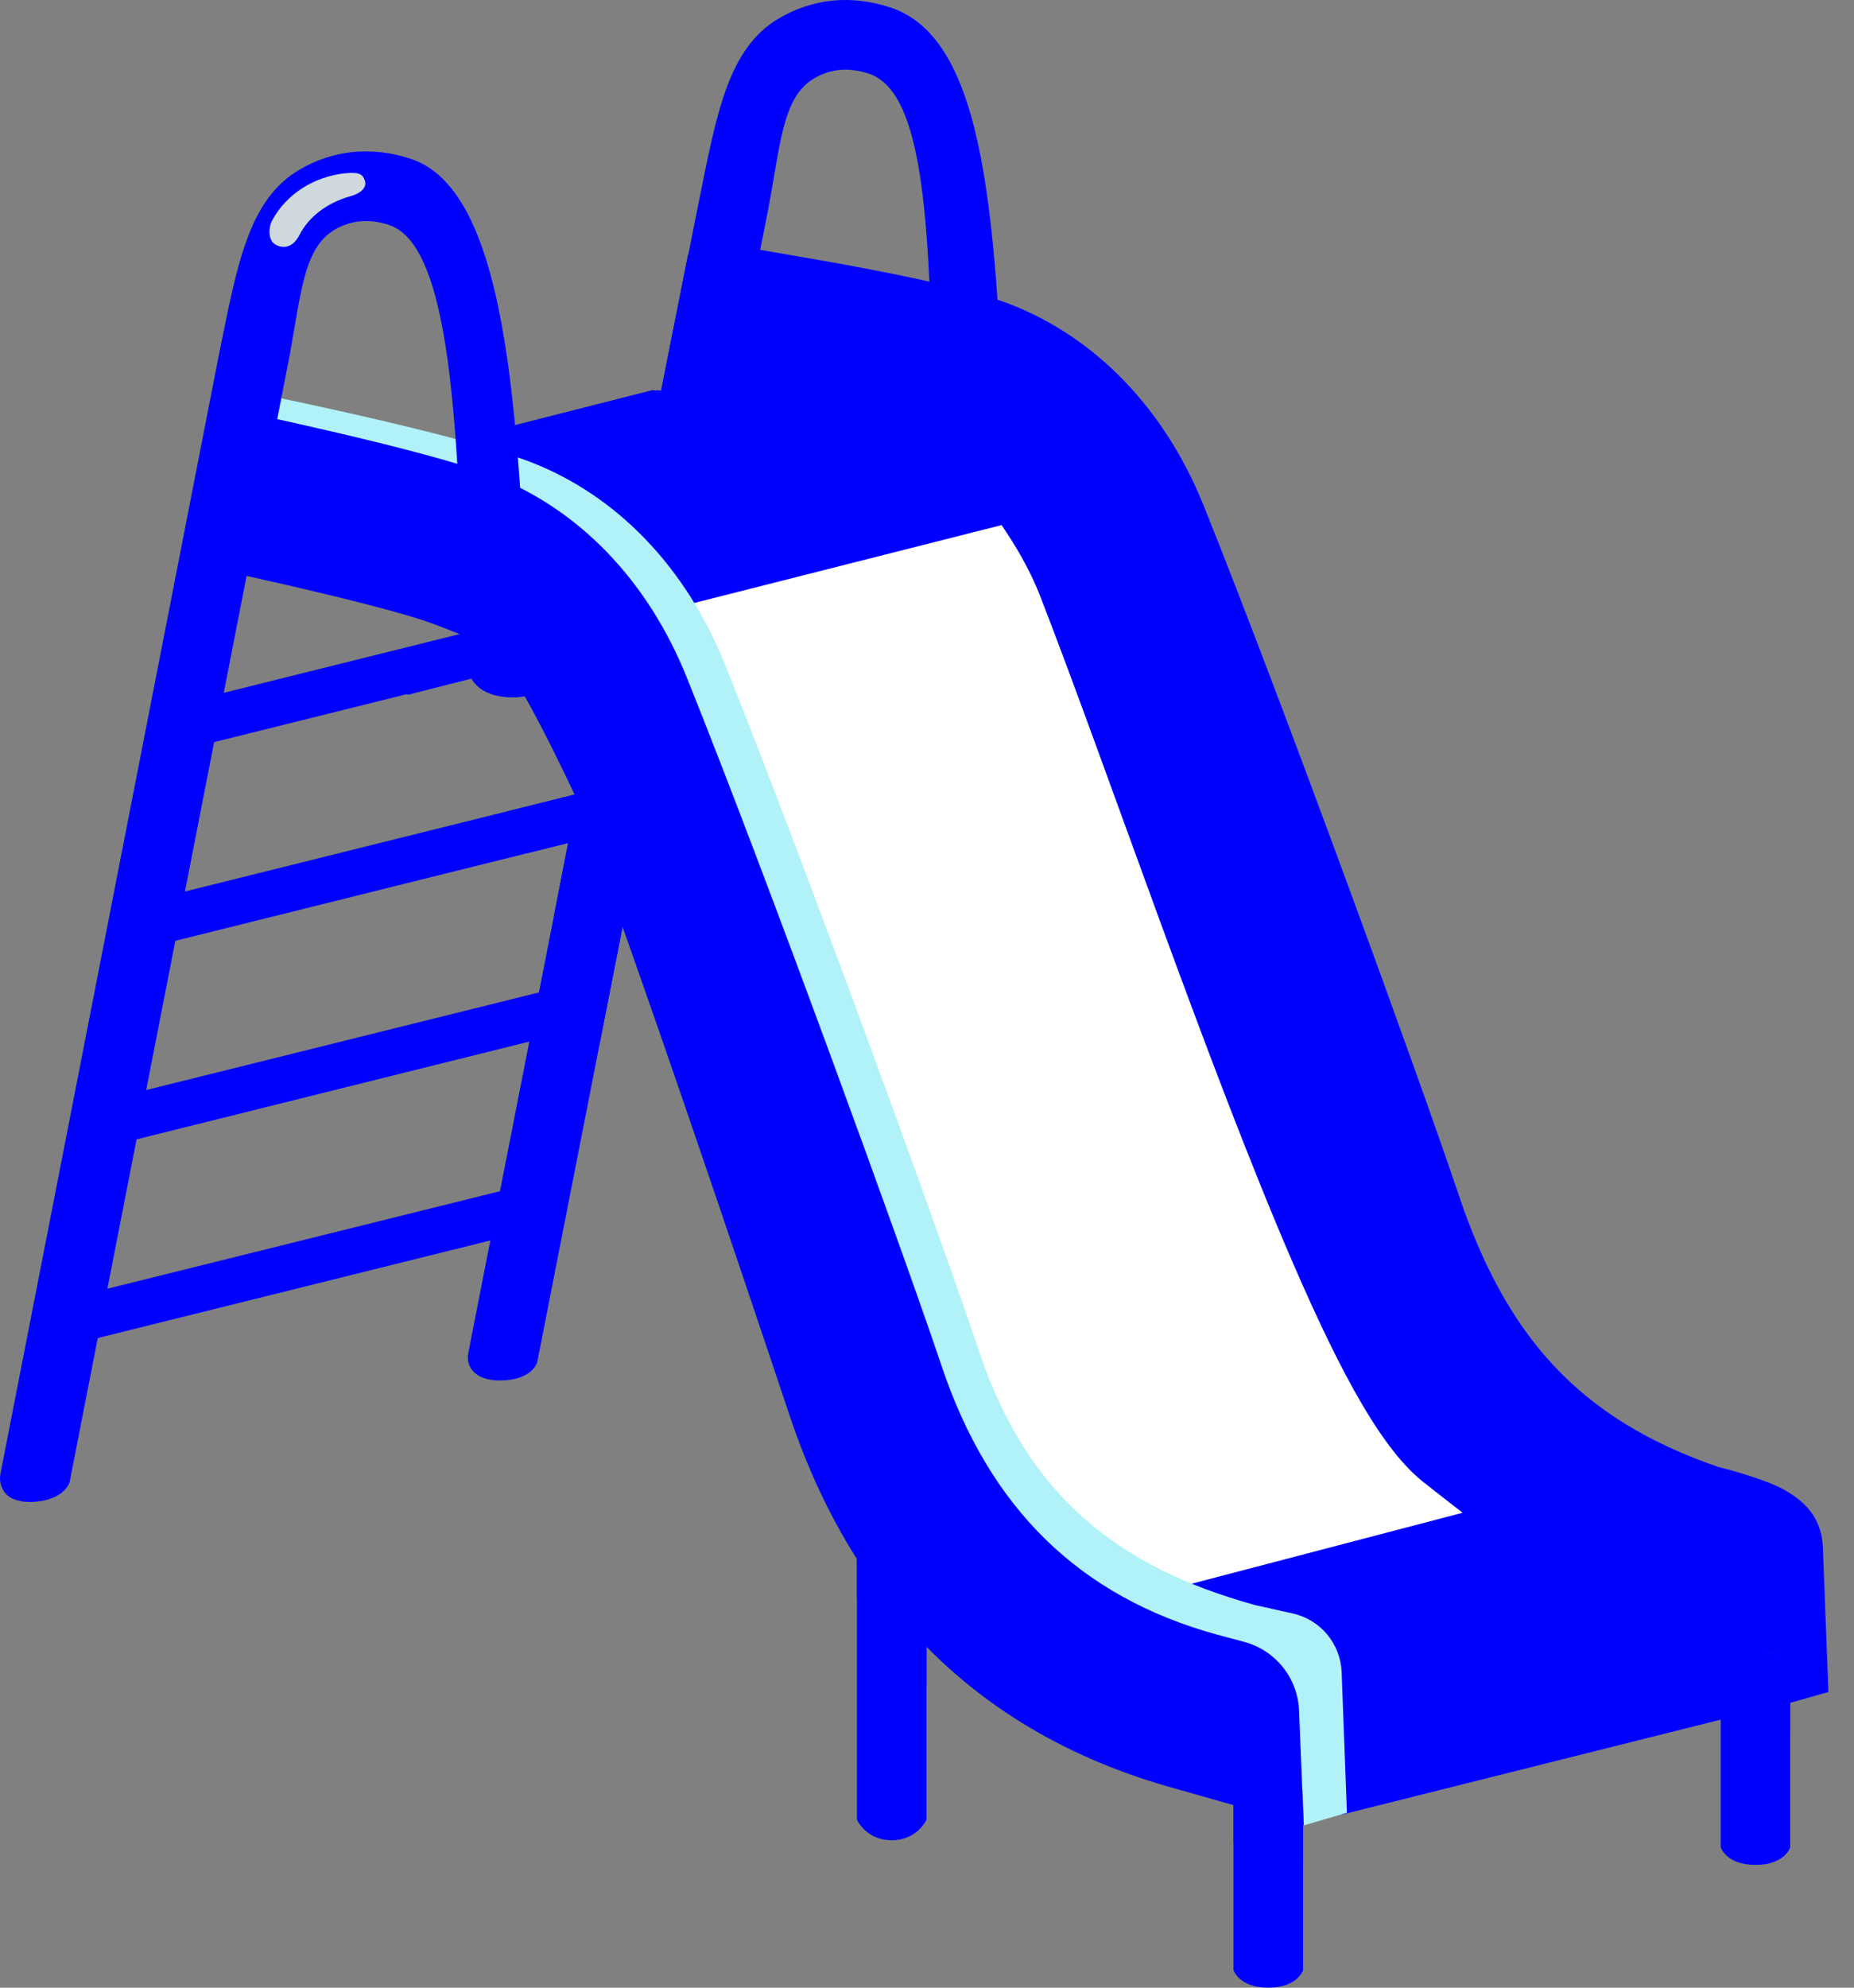 <svg width="28" height="30" viewBox="0 0 28 30" fill="none" xmlns="http://www.w3.org/2000/svg">
<rect x="0" y="0" width="28" height="30" fill="#808080" stroke="none"/>
<path d="M10.117 5.237L10.542 3.105C10.824 1.707 10.992 0.73 11.767 0.275C12.277 -0.023 12.854 -0.08 13.439 0.11C14.917 0.587 15.044 3.367 15.189 7.075L14.104 6.29C14.029 3.595 14.004 1.397 13.117 1.11C12.814 1.012 12.547 1.037 12.297 1.182C11.794 1.477 11.789 2.232 11.572 3.312L11.147 5.442L10.117 5.237ZM27.037 27.882C27.037 27.882 26.954 28.147 26.512 28.147C26.069 28.147 25.987 27.882 25.987 27.882V24.995L27.037 25.517V27.882ZM13.992 27.465C13.992 27.465 13.854 27.775 13.467 27.775C13.079 27.775 12.942 27.465 12.942 27.465V22.502L13.992 23.972V27.465Z" fill="#0000FF"/>
<path d="M20.267 27.387L27.282 25.63C27.282 25.63 27.087 25.092 26.729 24.992L19.497 26.885L20.267 27.387Z" fill="#0000FF"/>
<path d="M19.679 29.735C19.679 29.735 19.597 30 19.154 30C18.712 30 18.629 29.735 18.629 29.735V26.98L19.679 27.502V29.735Z" fill="#0000FF"/>
<path d="M27.614 25.537L27.532 23.415C27.532 22.917 27.262 22.665 26.949 22.487C26.637 22.31 25.939 22.137 25.939 22.137C23.852 21.415 22.749 20.18 22.024 18.017C21.472 16.37 19.392 10.65 18.182 7.64C17.594 6.175 16.552 5.092 15.244 4.587C14.244 4.202 11.707 3.82 11.424 3.76L10.394 3.842L9.997 5.837C10.992 6.042 13.762 6.6 14.377 6.837C15.052 7.097 15.607 7.702 15.944 8.537C17.139 11.512 19.194 17.157 19.737 18.782C20.722 21.722 22.677 23.615 25.559 24.41L26.814 24.865L26.834 25.757L27.614 25.537Z" fill="#0000FF"/>
<path d="M26.999 23.657C26.987 23.425 26.903 23.203 26.759 23.021C26.614 22.839 26.417 22.707 26.194 22.642L25.457 22.392C23.369 21.67 22.267 20.447 21.542 18.285C20.989 16.637 18.909 10.917 17.699 7.907C17.112 6.442 16.069 5.36 14.762 4.855C13.762 4.47 10.677 3.9 10.392 3.84L9.937 6.13C10.932 6.335 13.279 6.867 13.894 7.102C14.569 7.362 15.124 7.967 15.462 8.802C16.657 11.777 18.712 17.422 19.254 19.047C20.239 21.987 22.194 23.88 25.077 24.675L27.034 24.992L26.999 23.657Z" fill="#0000FF"/>
<path d="M12.942 22.502V24.122C13.252 24.61 13.602 25.05 13.992 25.447V23.972L12.942 22.502ZM18.629 26.98V27.82L19.679 28.085V27.505L18.629 26.98Z" fill="#0000FF"/>
<path d="M16.237 25.38C16.292 25.297 21.727 23.787 21.727 23.787C22.049 23.712 22.384 23.755 22.677 23.912C23.092 24.135 23.949 24.422 24.989 24.735C25.162 24.787 25.157 25.032 24.984 25.08L19.304 26.692L16.237 25.38Z" fill="#B9E4EA"/>
<path d="M8.114 20.557C8.114 20.557 8.054 20.802 7.634 20.832C7.157 20.867 7.034 20.612 7.072 20.422L9.922 5.887L10.952 6.092L8.114 20.557Z" fill="#0000FF"/>
<path d="M9.547 8.922L2.882 10.58L2.734 11.325L9.367 9.675C9.367 9.675 9.779 9.612 9.829 9.295C9.872 9.012 9.697 8.88 9.547 8.922ZM8.987 11.915L2.292 13.58L2.144 14.325L8.807 12.667C8.807 12.667 9.219 12.605 9.269 12.287C9.314 12.005 9.137 11.875 8.987 11.915ZM8.429 14.907L1.704 16.577L1.557 17.322L8.249 15.657C8.249 15.657 8.662 15.595 8.712 15.277C8.754 14.997 8.579 14.867 8.429 14.907ZM7.869 17.9L1.112 19.577L0.964 20.322L7.689 18.652C7.689 18.652 8.102 18.59 8.152 18.272C8.197 17.992 8.019 17.86 7.869 17.9Z" fill="#0000FF"/>
<path d="M9.317 8.98L4.942 10.082C5.299 10.177 5.599 10.265 5.779 10.335C5.909 10.385 6.039 10.435 6.164 10.485L9.169 9.722L8.727 11.98L7.704 12.235C7.782 12.442 7.862 12.657 7.944 12.882L8.579 12.722L8.372 13.792C8.594 14.402 8.827 15.055 9.062 15.722L10.949 6.095L9.919 5.89L9.317 8.98Z" fill="#0000FF"/>
<path d="M19.682 26.912C19.682 26.912 17.254 27.005 15.112 24.862C12.644 22.395 8.492 10.325 7.264 9.632C5.342 8.547 3.684 7.457 3.684 7.457L9.857 5.887C9.857 5.887 12.469 6.275 13.962 6.905C14.334 7.062 15.054 7.41 15.679 9.015C16.707 11.66 18.187 16.045 19.487 19.055C20.237 20.792 20.857 21.902 21.482 22.385C24.262 24.525 26.997 24.995 26.997 24.995L19.682 26.912Z" fill="#0000FF"/>
<path d="M22.089 22.832C22.002 22.767 21.607 22.455 21.519 22.387C20.894 21.907 20.277 20.795 19.524 19.057C18.224 16.05 16.744 11.662 15.717 9.017C15.537 8.552 15.314 8.205 15.127 7.925L8.867 9.51L14.482 24.03C14.657 24.285 14.824 24.505 14.989 24.69L22.089 22.832Z" fill="white"/>
<path d="M20.342 27.36L20.262 25.237C20.254 25.029 20.177 24.829 20.044 24.669C19.91 24.509 19.728 24.398 19.524 24.352L18.954 24.225C16.877 23.652 15.514 22.565 14.789 20.402C14.237 18.752 12.157 13.032 10.947 10.025C10.359 8.56 9.317 7.477 8.009 6.972C7.009 6.587 4.509 6.067 4.197 6.002L3.354 6.132L3.437 8.305C4.544 8.535 6.529 8.985 7.142 9.222C7.817 9.482 8.372 10.087 8.709 10.922C9.904 13.895 11.959 19.54 12.502 21.167C13.487 24.107 15.442 26 18.324 26.792L19.672 27.007L19.692 27.55L20.342 27.36Z" fill="#B0F2F7"/>
<path d="M19.619 25.817C19.61 25.578 19.523 25.348 19.374 25.162C19.224 24.975 19.018 24.841 18.787 24.78L18.382 24.672C16.304 24.1 14.942 22.77 14.217 20.607C13.664 18.957 11.584 13.237 10.374 10.23C9.787 8.765 8.744 7.682 7.437 7.177C6.437 6.792 3.667 6.212 3.352 6.147L2.862 8.507C3.969 8.737 5.954 9.187 6.567 9.425C7.242 9.685 7.887 9.912 8.079 10.402C9.259 13.38 11.382 19.745 11.927 21.37C12.912 24.31 14.867 26.202 17.749 26.995L19.689 27.545L19.619 25.817Z" fill="#0000FF"/>
<path d="M1.052 22.367C1.052 22.367 0.982 22.635 0.519 22.667C0.382 22.677 0.274 22.655 0.194 22.62C0.049 22.56 -0.023 22.395 0.007 22.242L3.299 5.39C3.582 3.992 3.749 3.015 4.524 2.56C5.034 2.262 5.612 2.205 6.197 2.395C7.737 2.892 7.847 6.527 8.004 10.497C8.004 10.497 7.627 10.59 7.332 10.44C7.037 10.29 7.034 9.967 7.034 9.967C6.912 7.007 6.902 3.727 5.874 3.395C5.572 3.297 5.304 3.322 5.054 3.467C4.552 3.762 4.547 4.517 4.329 5.597L1.052 22.367Z" fill="#0000FF"/>
<path d="M26.004 25.952V26.415L27.037 26.192V25.7L26.004 25.952Z" fill="#0000FF"/>
<path d="M4.169 3.697C4.049 3.637 4.049 3.445 4.109 3.33C4.324 2.922 4.759 2.66 5.217 2.615C5.442 2.592 5.479 2.64 5.509 2.722C5.552 2.842 5.422 2.927 5.297 2.96C4.929 3.062 4.659 3.28 4.522 3.547C4.429 3.73 4.289 3.757 4.169 3.697Z" fill="#CFD8DC"/>
</svg>
